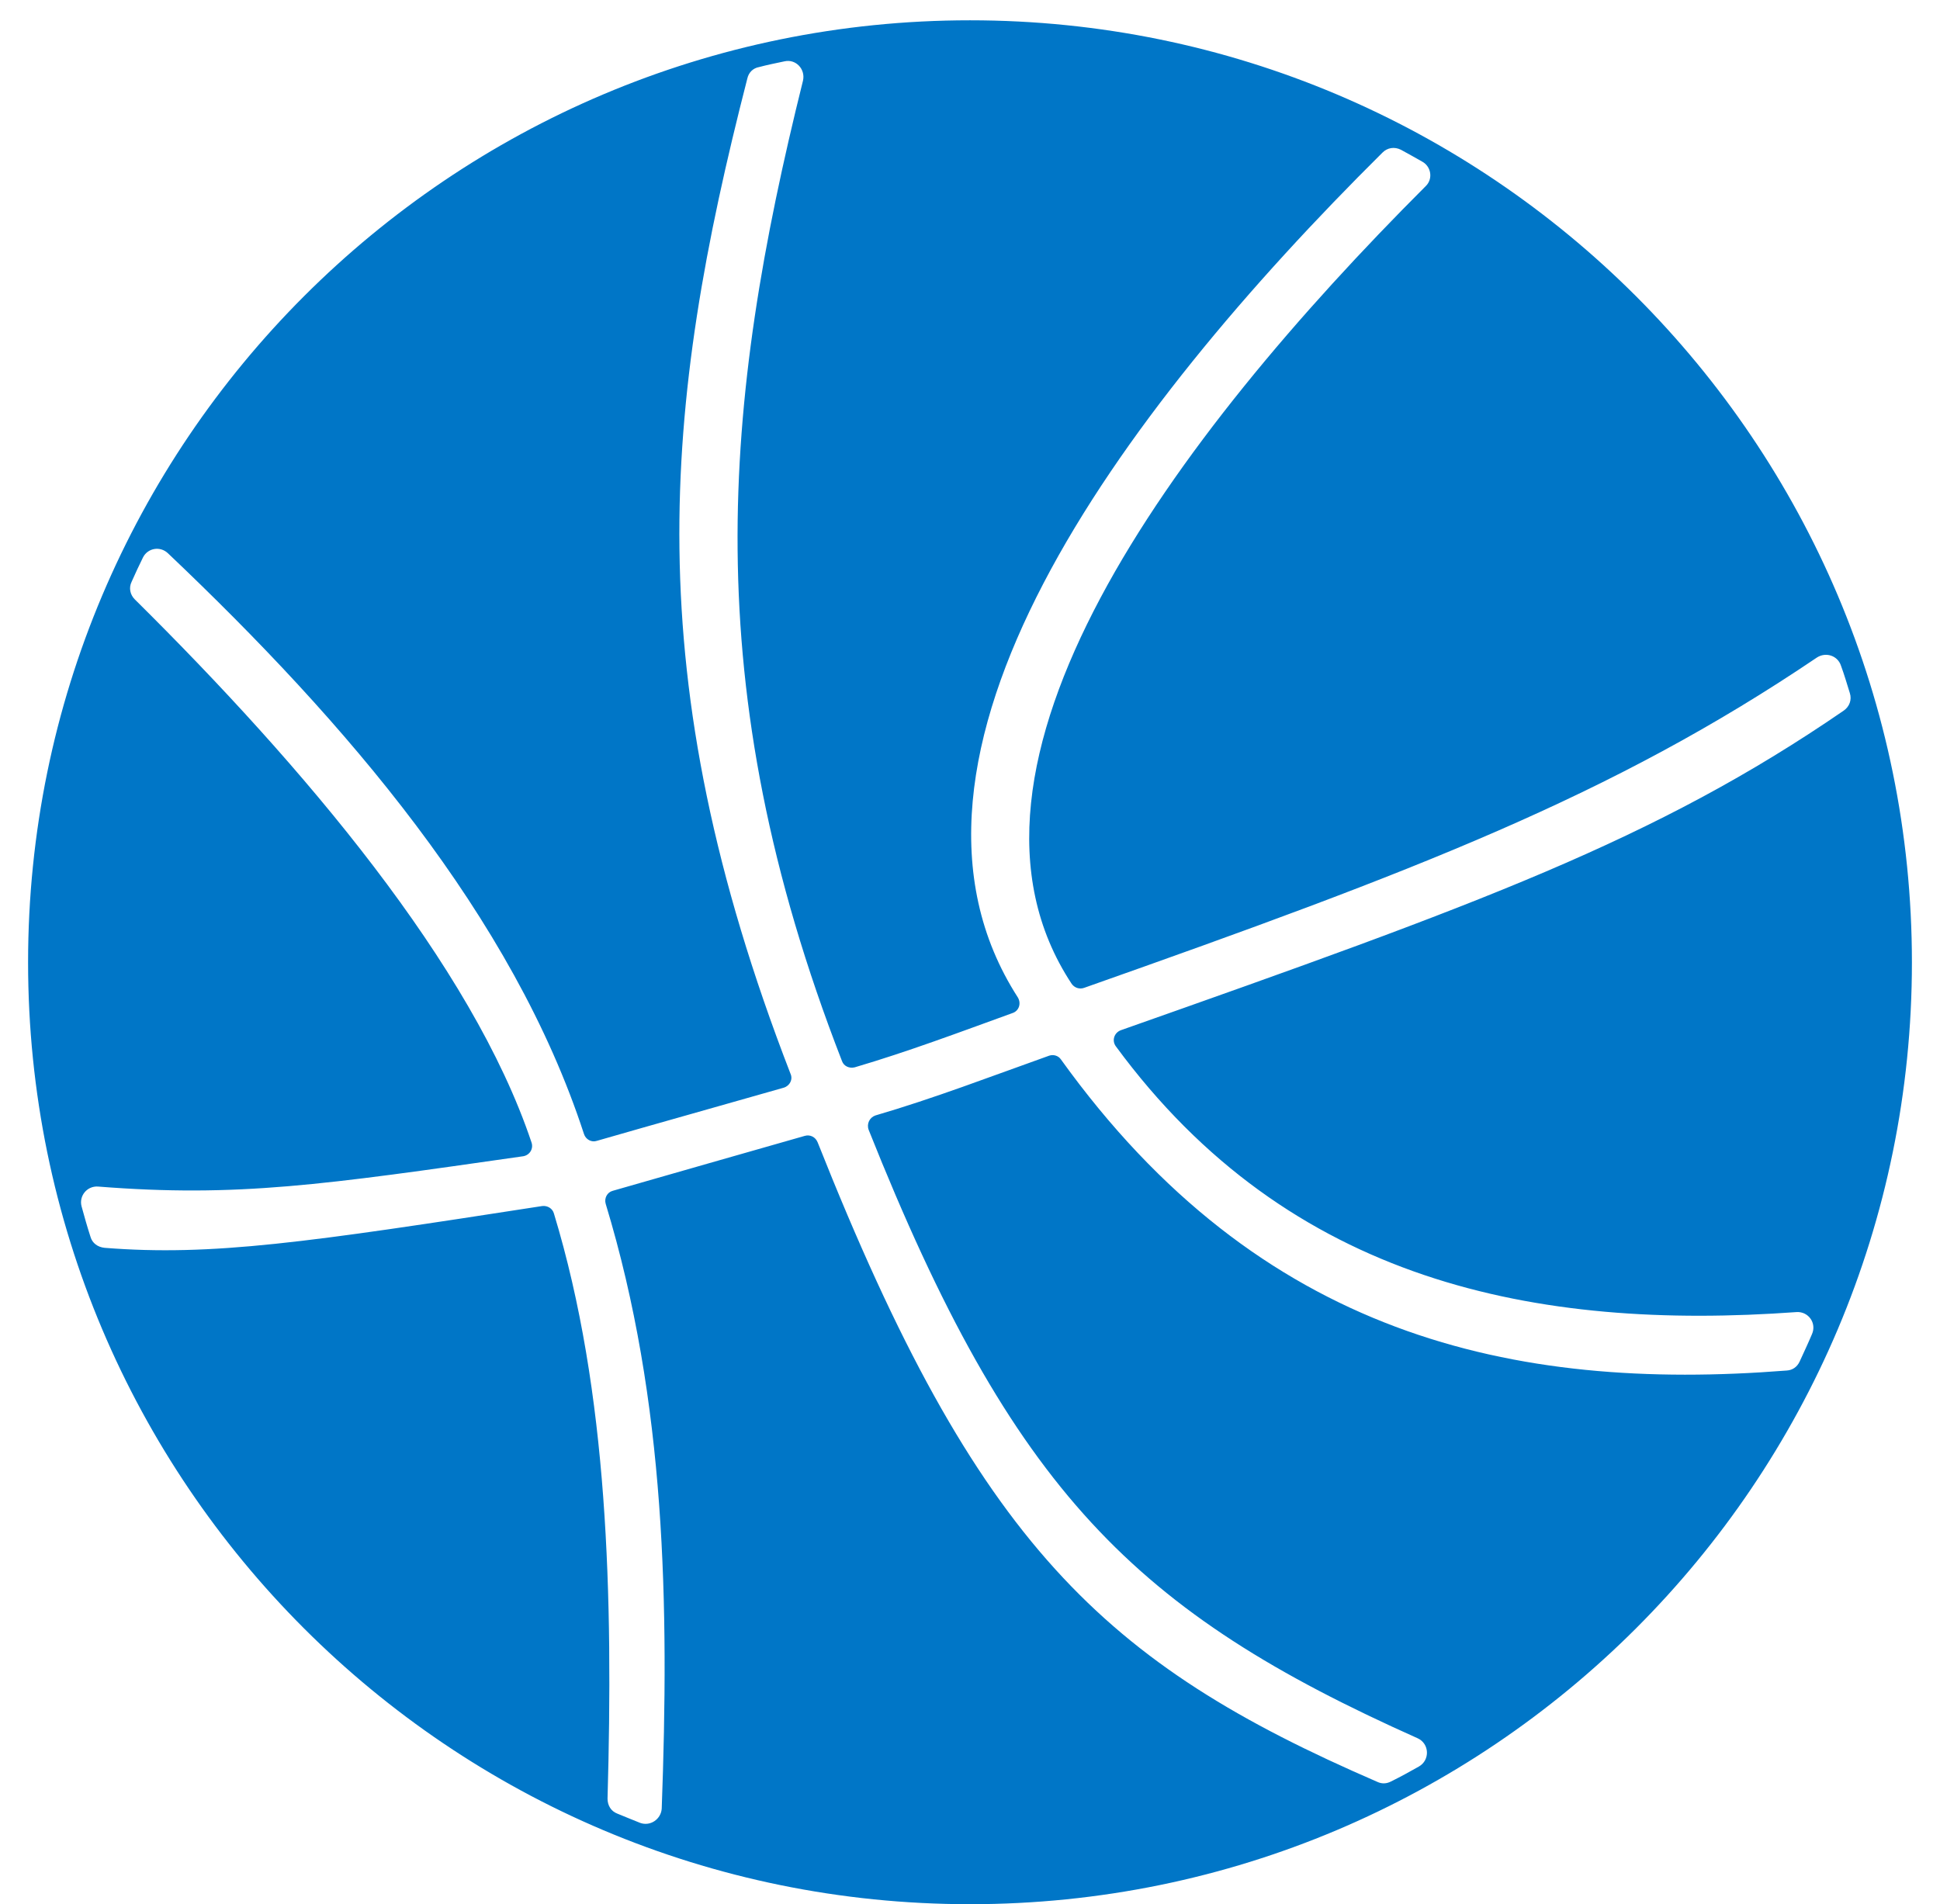 <?xml version="1.0" encoding="utf-8"?>
<!-- Generator: Adobe Illustrator 16.0.5, SVG Export Plug-In . SVG Version: 6.00 Build 0)  -->
<!DOCTYPE svg PUBLIC "-//W3C//DTD SVG 1.1//EN" "http://www.w3.org/Graphics/SVG/1.1/DTD/svg11.dtd">
<svg version="1.1" id="Shutter_xA9_Olha_Chernova" xmlns="http://www.w3.org/2000/svg" xmlns:xlink="http://www.w3.org/1999/xlink"
	 x="0px" y="0px" width="31.153px" height="30.583px" viewBox="0 0 31.153 30.583" enable-background="new 0 0 31.153 30.583"
	 xml:space="preserve">
<g id="INDIVIDUALS">
	<path id="Students" display="none" fill-rule="evenodd" clip-rule="evenodd" fill="#0076C7" d="M17.837,14.112
		c5.994,2.91,11.864,4.51,17.796,5.147c0.119,0.01,0.215,0.116,0.215,0.233c0,2.795,0,5.604,0,8.401
		c0,0.147-0.131,0.233-0.276,0.233c-5.765-0.014-12.841-1.95-17.672-5.076c-0.063-0.039-0.104-0.114-0.104-0.188
		c0-1.222,0-8.287,0.021-8.743C17.816,14.112,17.816,14.112,17.837,14.112L17.837,14.112z M68.211,13.07
		c1.611,0.532,1.769,2.822,0.477,3.721c-0.085,0.056-0.127,0.149-0.104,0.254c0.741,3.737,1.494,7.489,2.244,11.229
		c0.106,0.544-0.136,1.08-0.624,1.348c-1.42,0.802-3.519,0.985-5.202,0.485c-0.635-0.178-1.006-0.814-0.878-1.462
		c0.773-3.866,1.547-7.733,2.328-11.601c0.022-0.104-0.021-0.198-0.116-0.266c-1.564-1.018-1.228-3.125,0.297-3.665
		c0.105-0.031,0.171-0.125,0.171-0.245c-0.009-1.463-0.053-2.94-0.065-4.406c0-0.298-0.22-0.71-0.516-0.56
		C56.612,12.869,46.113,16.66,36.304,18.4c-0.053,0.013-0.096,0.013-0.162,0c-11.79-1.905-24.809-6.696-35.351-13.443
		c-0.36-0.223-0.253-0.762,0.16-0.843C13.992,1.569,25.445-3.533,35.983-9.561c0.158-0.087,0.329-0.087,0.478,0.01
		C46.855-3.323,59.271,1.772,71.423,4.099c0.425,0.088,0.517,0.644,0.15,0.857c-1.221,0.708-2.461,1.409-3.711,2.073
		c-0.105,0.064-0.149,0.206-0.085,0.311c0.158,0.254,0.214,0.612,0.214,1.112c0.01,1.418,0.031,2.944,0.041,4.387
		C68.032,12.945,68.105,13.04,68.211,13.07L68.211,13.07z M53.37,14.798c-5.573,2.702-11.028,4.184-16.538,4.777
		c-0.105,0.013-0.191,0.107-0.191,0.214c0,2.605,0,5.211,0,7.807c0,0.137,0.118,0.21,0.244,0.21c5.359,0,11.93-1.81,16.424-4.711
		c0.062-0.044,0.093-0.111,0.093-0.186c0-1.12,0-7.688-0.011-8.1C53.391,14.787,53.379,14.787,53.37,14.798L53.37,14.798z"/>
	<path id="Teaching" display="none" fill-rule="evenodd" clip-rule="evenodd" fill="#0076C7" d="M5.663-10.975h45.219
		c3.116,0,5.663,2.549,5.663,5.667v30.25c0,3.117-2.547,5.665-5.663,5.665H5.663C2.548,30.606,0,28.059,0,24.941v-30.25
		C0-8.426,2.548-10.975,5.663-10.975L5.663-10.975z M6.22-8.558h44.098c2.1,0,3.822,1.709,3.822,3.813v29.132
		c0,2.094-1.723,3.815-3.822,3.815H6.22c-2.093,0-3.816-1.721-3.816-3.815V-4.745C2.404-6.849,4.127-8.558,6.22-8.558L6.22-8.558z
		 M37.318-0.469c1.946-1.383,5.685-2.869,6.907,0.163c0.516,1.27,0.289,2.359-0.707,3.313c2.201-0.521,3.789,1.039,3.679,3.193
		c-0.12,2.63-3.493,3.947-5.628,4.613c-1.148,0.361-1.737-1.506-0.558-1.833c1.536-0.429,4.557-1.358,3.714-3.456
		c-0.473-1.16-1.757-1.042-2.794-0.72c-0.438,0.135-0.902-0.075-1.086-0.5c-0.179-0.419-0.018-0.911,0.38-1.128
		c0.824-0.473,1.433-1.189,0.995-2.271c-0.668-1.645-2.59-0.691-3.639,0c-0.361,0.228-0.599,0.464-1.071,0.322
		C36.734,0.998,36.634,0.027,37.318-0.469L37.318-0.469z M21.001,16.964c0.599-1.688,1.55-3.435,2.1-5.133
		c0.971-3.044-1.055-5.549-3.231-3.051c-1.729,1.999-3.112,0.429-1.231-1.514c3.752-3.904,8.505-0.461,6.596,4.678
		c-0.227,0.607-1.72,3.83,0.405,2.968c0.601-0.238,1.201-0.483,1.799-0.724c1.121-0.449,1.897,1.467,0.776,1.923
		c-1.967,0.792-3.94,1.593-5.907,2.388C21.396,18.871,20.577,18.151,21.001,16.964L21.001,16.964z M34.551,10.103
		c0.22,0.549,0.446,1.106,0.665,1.661c0.455,1.118-1.459,1.893-1.916,0.777c-0.225-0.557-0.446-1.113-0.674-1.66
		c-0.185-0.459-0.71-0.674-1.163-0.498c-0.508,0.21-1.013,0.413-1.521,0.615c-1.097,0.446-1.796-1.266-0.689-1.712
		c0.504-0.203,1.011-0.405,1.517-0.617c0.457-0.185,0.676-0.706,0.492-1.163c-0.222-0.548-0.442-1.09-0.661-1.638
		c-0.454-1.125,1.461-1.898,1.916-0.774c0.22,0.549,0.446,1.086,0.667,1.635c0.184,0.457,0.709,0.683,1.162,0.498
		c0.508-0.208,1.014-0.414,1.521-0.617c1.104-0.444,1.797,1.266,0.699,1.714c-0.516,0.2-1.02,0.403-1.527,0.615
		C34.582,9.123,34.363,9.647,34.551,10.103L34.551,10.103z M49.66-7.117c-14.259,0-28.517,0-42.776,0
		c-1.695,0-3.08,1.349-3.08,2.995c0,9.292,0,18.587,0,27.876c0,1.646,1.384,3.004,3.08,3.004c1.105,0,2.211,0,3.318,0
		c0.48,0,0.876-0.396,0.876-0.879c0-0.783,0-1.567,0-2.351c0-0.212,0.169-0.38,0.38-0.38c4.495,0,8.994,0,13.48,0
		c0.212,0,0.39,0.168,0.39,0.38c0,0.783,0,1.567,0,2.351c0,0.483,0.397,0.879,0.878,0.879c7.819,0,15.634,0,23.454,0
		c1.689,0,3.08-1.358,3.08-3.004c0-9.29,0-18.585,0-27.876C52.74-5.768,51.356-7.117,49.66-7.117L49.66-7.117z"/>
	<path display="none" fill-rule="evenodd" clip-rule="evenodd" fill="#0076C7" d="M0.68-4.774h5.951c0.374,0,0.68,0.306,0.68,0.679
		v33.781c0,0.372-0.306,0.681-0.68,0.681H0.68c-0.375,0-0.68-0.309-0.68-0.681V-4.095C0-4.468,0.305-4.774,0.68-4.774L0.68-4.774z
		 M25.661-10.845c0.443-0.161,0.908,0.167,0.908,0.638c0,11.23,0,22.463,0,33.69c0,0.298-0.173,0.54-0.444,0.646
		c-5.717,2.059-11.431,4.125-17.142,6.195c-0.45,0.16-0.917-0.169-0.917-0.639c0-11.233,0-22.465,0-33.689
		c0-0.298,0.175-0.549,0.453-0.646l1.623-0.583c0.589-0.214,0.936-0.083,0.936,0.729v15.983c0,0.134,0.16,0.188,0.243,0.087
		l1.624-2.096c0.055-0.077,0.165-0.071,0.214,0l1.512,2.074c0.078,0.103,0.243,0.049,0.243-0.084c0-5.979,0-11.959,0-17.943
		c0-0.538,0.249-0.566,0.659-0.712C18.939-8.41,22.297-9.631,25.661-10.845L25.661-10.845z M2.47-5.461
		c5.042-1.823,10.088-3.648,15.13-5.472c0.444-0.16,0.909,0.166,0.909,0.643c0,0.326,0,0.646,0,0.97c0,0.155-0.089,0.281-0.229,0.33
		C16.63-8.394,9.026-5.663,8.16-5.355C8.087-5.33,8.067-5.33,7.985-5.33c-1.824,0-3.656,0-5.48,0C2.165-5.33,2.165-5.348,2.47-5.461
		L2.47-5.461z"/>
	<path display="none" fill="#0076C7" d="M0.312,30.084c9.848-3.531,20.832-3.685,31.048,0c0.271,0.099,0.197,0.5-0.086,0.5
		c-10.297,0-20.586,0-30.875,0C0.109,30.583,0.042,30.183,0.312,30.084L0.312,30.084z M15.498,1.758
		c-1.413-0.864-2.696-1.936-3.771-3.152c-0.039-0.042-0.099-0.05-0.142-0.013c-1.161,0.928-2.187,2.028-3.047,3.24
		C8.5,1.881,8.52,1.947,8.569,1.98c1.652,1.007,3.305,2.013,4.958,3.014c0.049,0.031,0.117,0.02,0.14-0.029
		c0.622-1.02,1.242-2.047,1.864-3.066C15.561,1.855,15.547,1.79,15.498,1.758L15.498,1.758z M7.199,15.605
		c1.02-1.683,2.044-3.366,3.07-5.051c0.031-0.048,0.013-0.116-0.036-0.148C8.888,9.604,7.438,8.995,5.94,8.634
		C5.884,8.619,5.824,8.662,5.815,8.722c-0.281,2.344,0.062,4.722,1.199,6.878C7.051,15.671,7.154,15.671,7.199,15.605L7.199,15.605z
		 M17.887-5.798c-2.431-0.848-5.024-0.891-7.42-0.214c-0.061,0.017-0.093,0.078-0.068,0.132c0.375,0.911,0.86,1.767,1.438,2.57
		c0.03,0.042,0.099,0.053,0.142,0.025c1.763-1.167,3.759-1.984,5.891-2.316C17.973-5.614,17.993-5.768,17.887-5.798L17.887-5.798z
		 M9.04-5.522C6.922-4.638,5.03-3.157,3.636-1.149C3.598-1.1,3.617-1.031,3.666-1.002C4.875-0.263,6.08,0.47,7.291,1.205
		c0.048,0.026,0.111,0.013,0.142-0.03c0.939-1.346,2.069-2.56,3.347-3.589c0.042-0.031,0.055-0.098,0.02-0.14
		C10.147-3.458,9.6-4.434,9.182-5.461C9.159-5.516,9.096-5.541,9.04-5.522L9.04-5.522z M2.85,0.141
		C1.711,2.292,1.271,4.652,1.456,6.932C1.46,6.994,1.51,7.034,1.572,7.029C2.609,6.932,3.654,6.96,4.698,7.098
		c0.05,0.006,0.099-0.025,0.111-0.081C5.177,5.425,5.798,3.87,6.634,2.429c0.024-0.051,0.011-0.111-0.037-0.144
		c-1.198-0.723-2.403-1.453-3.6-2.186C2.946,0.068,2.88,0.086,2.85,0.141L2.85,0.141z M4.982,14.647
		c0.048,0.049,0.22,0.037,0.17-0.106c-0.688-1.964-0.86-4.027-0.601-6.061c0.005-0.063-0.03-0.112-0.092-0.121
		C3.563,8.247,2.66,8.222,1.762,8.299C1.701,8.308,1.658,8.36,1.669,8.423C2.143,10.74,3.267,12.915,4.982,14.647L4.982,14.647z
		 M10.541,17.909c2.008,0.552,4.091,0.583,6.069,0.126c0.063-0.01,0.093-0.077,0.074-0.139c-0.276-0.707-0.606-1.387-0.994-2.038
		c-0.03-0.059-0.093-0.068-0.147-0.038c-1.513,0.953-3.196,1.615-4.988,1.887C10.442,17.725,10.437,17.879,10.541,17.909
		L10.541,17.909z M18.059,17.608c2.347-0.849,4.455-2.403,5.965-4.589c0.038-0.049,0.026-0.118-0.03-0.147
		c-1.123-0.681-2.254-1.371-3.379-2.059c-0.048-0.024-0.109-0.012-0.14,0.039c-1.015,1.578-2.269,2.984-3.718,4.113
		c-0.043,0.031-0.048,0.087-0.023,0.135c0.467,0.775,0.871,1.597,1.191,2.451C17.942,17.602,18.004,17.633,18.059,17.608
		L18.059,17.608z M24.812,11.734c1.248-2.357,1.659-4.953,1.327-7.432c-0.006-0.056-0.055-0.098-0.117-0.095
		c-0.977,0.121-1.96,0.131-2.943,0.05c-0.048,0-0.098,0.037-0.109,0.094c-0.296,1.812-0.897,3.58-1.752,5.209
		c-0.025,0.05-0.006,0.111,0.037,0.142c1.137,0.687,2.273,1.384,3.41,2.069C24.718,11.804,24.781,11.785,24.812,11.734
		L24.812,11.734z M25.85,2.814c-0.546-2.089-1.628-4.043-3.208-5.627c-0.072-0.075-0.203,0-0.172,0.105
		c0.597,1.815,0.799,3.709,0.67,5.584c0,0.054,0.038,0.104,0.098,0.11c0.836,0.063,1.684,0.047,2.521-0.045
		C25.824,2.938,25.863,2.877,25.85,2.814L25.85,2.814z M11.044,9.277c0.614-1.008,1.235-2.021,1.849-3.035
		c0.031-0.05,0.013-0.118-0.036-0.15c-1.659-1.005-3.325-2.02-4.988-3.026C7.818,3.035,7.758,3.05,7.727,3.104
		c-0.754,1.301-1.315,2.702-1.652,4.14C6.062,7.298,6.1,7.354,6.153,7.367c1.652,0.387,3.262,1.056,4.749,1.949
		C10.952,9.344,11.013,9.327,11.044,9.277L11.044,9.277z M12.143,10.137c1.432,1.039,2.717,2.298,3.767,3.722
		c0.038,0.052,0.104,0.064,0.147,0.026c1.286-1.021,2.408-2.286,3.318-3.698c0.03-0.05,0.018-0.117-0.038-0.148
		c-1.732-1.048-3.465-2.107-5.202-3.164c-0.05-0.029-0.111-0.011-0.142,0.037c-0.626,1.026-1.252,2.058-1.88,3.086
		C12.09,10.043,12.1,10.101,12.143,10.137L12.143,10.137z M14.86,14.604c-0.947-1.283-2.089-2.414-3.374-3.361
		c-0.049-0.031-0.116-0.019-0.147,0.031c-1.039,1.707-2.083,3.421-3.121,5.129c-0.038,0.068,0.005,0.153,0.085,0.153
		c2.371,0.081,4.594-0.601,6.523-1.808C14.883,14.721,14.896,14.651,14.86,14.604L14.86,14.604z M12.789-2.136
		c0.971,1.081,2.114,2.021,3.373,2.8c0.049,0.031,0.118,0.015,0.148-0.038c0.995-1.64,1.99-3.28,2.992-4.918
		c0.042-0.073-0.013-0.166-0.099-0.16c-2.322,0.147-4.497,0.935-6.396,2.162C12.751-2.254,12.747-2.18,12.789-2.136L12.789-2.136z
		 M17.481,1.39c1.346,0.662,2.784,1.145,4.258,1.407c0.061,0.012,0.123-0.031,0.123-0.093c0.142-2.192-0.221-4.409-1.192-6.461
		c-0.03-0.081-0.135-0.087-0.177-0.013c-1.019,1.669-2.033,3.34-3.054,5.01C17.408,1.298,17.427,1.365,17.481,1.39L17.481,1.39z
		 M21.61,4.073c-1.67-0.28-3.298-0.828-4.816-1.591c-0.043-0.025-0.104-0.005-0.129,0.043c-0.634,1.034-1.266,2.072-1.892,3.109
		c-0.031,0.048-0.02,0.111,0.03,0.143c1.726,1.048,3.453,2.092,5.179,3.143c0.048,0.033,0.116,0.014,0.14-0.035
		c0.762-1.467,1.297-3.062,1.566-4.687C21.702,4.141,21.667,4.086,21.61,4.073L21.61,4.073z M20.954-5.774
		c6.469,3.932,8.521,12.365,4.589,18.831c-3.938,6.467-12.366,8.519-18.834,4.59C0.245,13.712-1.808,5.278,2.124-1.185
		C6.057-7.653,14.485-9.707,20.954-5.774L20.954-5.774z M22.225-9.454c6.586,4.253,9.239,10.278,9.063,16.003
		c-0.079,2.575-0.738,5.082-1.874,7.342c-1.138,2.261-2.746,4.275-4.743,5.85c-4.442,3.52-10.738,4.877-17.779,2.015
		c-1.849-0.751-0.779-3.047,1.032-2.322c6.058,2.432,11.421,1.29,15.176-1.677c1.701-1.347,3.077-3.066,4.049-5.002
		c0.968-1.935,1.533-4.078,1.602-6.284c0.154-4.916-2.188-10.117-7.975-13.835C18.607-8.754,19.829-11,22.225-9.454L22.225-9.454z
		 M15.836,23.849c0.989,0,1.788,0.626,1.788,1.409c0,0.777-0.799,1.412-1.788,1.412s-1.794-0.634-1.794-1.412
		C14.042,24.476,14.847,23.849,15.836,23.849L15.836,23.849z"/>
</g>
<g id="ORGANISATIONS">
	<path id="MOBILITY" display="none" fill-rule="evenodd" clip-rule="evenodd" fill="#0076C7" d="M7.082-5.049
		c1.566,0,3.136,0,4.699,0c0.134,0,0.242-0.109,0.242-0.24c0-0.316,0-0.635,0-0.95c0-1.052,1.582-1.052,1.582,0
		c0,0.314,0,0.633,0,0.95c0,0.13,0.103,0.24,0.237,0.24c2.826,0,5.66,0,8.485,0c0.121,0,0.223,0.037,0.314,0.12
		c0.888,0.787,1.776,1.577,2.657,2.369c0.146,0.126,0.152,0.354,0.008,0.489c-0.89,0.826-1.778,1.655-2.666,2.483
		c-0.091,0.083-0.193,0.125-0.32,0.125c-2.827,0-5.653,0-8.479,0c-0.134,0-0.237,0.105-0.237,0.235c0,0.424,0,0.854,0,1.276
		c0,0.132,0.103,0.234,0.237,0.234c1.54,0,3.081,0,4.621,0c0.18,0,0.332,0.152,0.332,0.334c0,1.643,0,3.287,0,4.928
		c0,0.182-0.151,0.328-0.332,0.328c-1.54,0-3.081,0-4.621,0c-0.134,0-0.237,0.109-0.237,0.24c0,0.382,0,0.768,0,1.148
		c0,0.133,0.103,0.243,0.237,0.243c2.826,0,5.66,0,8.485,0c0.121,0,0.223,0.034,0.314,0.119c0.888,0.786,1.776,1.579,2.657,2.368
		c0.146,0.127,0.152,0.357,0.008,0.49c-0.89,0.826-1.778,1.656-2.666,2.48c-0.091,0.085-0.193,0.127-0.32,0.127
		c-2.827,0-5.653,0-8.479,0c-0.134,0-0.237,0.103-0.237,0.238c0,4.819,0,9.639,0,14.459c0,1.051-1.582,1.051-1.582,0
		c0-4.82,0-9.641,0-14.459c0-0.135-0.108-0.238-0.242-0.238c-1.563,0-3.133,0-4.699,0c-0.187,0-0.331-0.15-0.331-0.332
		c0-1.642,0-3.284,0-4.921c0-0.188,0.145-0.332,0.331-0.332c1.566,0,3.136,0,4.699,0c0.134,0,0.242-0.11,0.242-0.243
		c0-0.38,0-0.767,0-1.148c0-0.131-0.108-0.24-0.242-0.24c-2.852,0-5.707,0-8.559,0c-0.127,0-0.234-0.042-0.326-0.125
		c-0.888-0.831-1.77-1.651-2.658-2.479c-0.144-0.133-0.144-0.363,0.008-0.49c0.88-0.791,1.77-1.582,2.657-2.373
		c0.09-0.079,0.192-0.123,0.315-0.123c2.856,0,5.707,0,8.563,0c0.134,0,0.242-0.102,0.242-0.234c0-0.422,0-0.852,0-1.276
		c0-0.13-0.108-0.235-0.242-0.235c-1.563,0-3.133,0-4.699,0c-0.187,0-0.331-0.148-0.331-0.332c0-1.641,0-3.285,0-4.924
		C6.75-4.904,6.895-5.049,7.082-5.049L7.082-5.049z"/>
	<path id="INNOVATION_2" display="none" fill-rule="evenodd" clip-rule="evenodd" fill="#0076C7" d="M18.225-10.84
		c2.613,0,4.94,3.307,6.393,8.404c0.106,0.363,0.488,0.579,0.856,0.479c5.115-1.377,9.148-1.088,10.495,1.165
		c1.396,2.321-0.387,6.18-4.254,10.181c-0.266,0.272-0.266,0.701,0,0.974c3.867,3.996,5.65,7.86,4.254,10.174
		c-1.347,2.253-5.38,2.544-10.495,1.165c-0.368-0.099-0.75,0.117-0.856,0.487c-1.453,5.096-3.779,8.396-6.393,8.396
		c-1.231,0-2.399-0.726-3.441-2.025c-0.079-0.1-0.196-0.148-0.32-0.131c-0.117,0.013-0.233,0.027-0.35,0.027
		c-1.403,0-2.543-1.139-2.543-2.549c0-0.672,0.264-1.288,0.69-1.743c0.093-0.099,0.123-0.228,0.075-0.357
		c-0.18-0.517-0.353-1.059-0.511-1.618c-0.106-0.371-0.488-0.586-0.855-0.487C5.854,23.08,1.82,22.789,0.473,20.536
		c-1.397-2.314,0.387-6.179,4.253-10.174c0.259-0.277,0.259-0.706,0-0.979C4.375,9.019,4.037,8.657,3.722,8.298
		c-0.086-0.097-0.215-0.14-0.343-0.111c-0.155,0.033-0.314,0.05-0.48,0.05c-1.218,0-2.211-0.991-2.211-2.209
		c0-0.431,0.125-0.825,0.333-1.164c0.069-0.111,0.076-0.241,0.013-0.351c-1.113-2.105-1.372-3.965-0.559-5.306
		c1.347-2.253,5.38-2.542,10.496-1.165c0.368,0.1,0.75-0.116,0.855-0.479C13.275-7.534,15.604-10.84,18.225-10.84L18.225-10.84z
		 M18.304,6.262c2.352,0,4.264,1.915,4.264,4.272c0,2.357-1.913,4.272-4.264,4.272c-2.356,0-4.27-1.915-4.27-4.272
		C14.035,8.177,15.948,6.262,18.304,6.262L18.304,6.262z M23.363,5.166c-0.394,0.375-0.929,0.603-1.521,0.603
		c-1.216,0-2.206-0.99-2.206-2.209c0-0.203,0.026-0.393,0.074-0.578c0.044-0.161-0.022-0.32-0.169-0.4
		c-0.388-0.203-0.777-0.402-1.162-0.592c-0.098-0.048-0.209-0.048-0.308,0c-2.284,1.121-4.486,2.443-6.556,3.914
		c-0.086,0.064-0.134,0.155-0.147,0.259c-0.196,2.464-0.196,4.962,0,7.42c0.013,0.104,0.061,0.196,0.147,0.258
		c2.07,1.477,4.28,2.794,6.556,3.915c0.099,0.049,0.21,0.049,0.308,0c2.27-1.121,4.478-2.438,6.548-3.915
		c0.086-0.062,0.135-0.154,0.148-0.258c0.19-2.465,0.19-4.957-0.008-7.42c-0.005-0.104-0.054-0.194-0.14-0.259
		c-0.37-0.264-0.747-0.521-1.127-0.774C23.665,5.036,23.486,5.048,23.363,5.166L23.363,5.166z M26.692,12.502
		c0.888-0.701,1.704-1.409,2.451-2.121c0.295-0.279,0.295-0.741,0-1.018c-0.747-0.706-1.563-1.42-2.451-2.124
		c-0.233-0.19-0.578-0.013-0.565,0.29c0.067,1.557,0.067,3.128,0,4.685C26.114,12.516,26.459,12.695,26.692,12.502L26.692,12.502z
		 M19.986,18.019c1.469-0.787,2.915-1.651,4.313-2.573c0.253-0.167,0.579,0.039,0.543,0.338c-0.168,1.268-0.389,2.477-0.654,3.602
		c-0.093,0.394-0.504,0.628-0.893,0.504c-1.057-0.339-2.159-0.751-3.283-1.236C19.743,18.537,19.724,18.161,19.986,18.019
		L19.986,18.019z M9.742,7.239C8.863,7.943,8.045,8.657,7.294,9.363c-0.29,0.277-0.29,0.739,0,1.018
		c0.751,0.712,1.569,1.42,2.448,2.121c0.241,0.193,0.586,0.014,0.574-0.288c-0.068-1.557-0.068-3.121,0-4.685
		C10.328,7.227,9.983,7.049,9.742,7.239L9.742,7.239z M16.46,1.725c-1.478,0.788-2.917,1.649-4.315,2.573
		c-0.253,0.166-0.586-0.038-0.543-0.338c0.167-1.27,0.389-2.477,0.653-3.597c0.093-0.398,0.505-0.633,0.894-0.51
		c1.057,0.34,2.16,0.752,3.287,1.238C16.705,1.208,16.717,1.588,16.46,1.725L16.46,1.725z M21.842,1.344
		c1.227,0,2.217,0.99,2.217,2.215c0,0.111-0.012,0.215-0.024,0.32c-0.026,0.142,0.037,0.273,0.153,0.346
		c0.308,0.204,0.703,0.14,0.654-0.265c-0.168-1.27-0.389-2.477-0.654-3.597c-0.093-0.398-0.504-0.633-0.893-0.51
		c-1.057,0.34-2.159,0.752-3.283,1.238c-0.269,0.117-0.288,0.498-0.026,0.634c0.05,0.03,0.106,0.062,0.162,0.086
		c0.121,0.068,0.263,0.056,0.372-0.024C20.889,1.509,21.351,1.344,21.842,1.344L21.842,1.344z M13.148,19.89
		c1.057-0.339,2.16-0.751,3.287-1.236c0.271-0.117,0.282-0.493,0.025-0.635c-1.478-0.787-2.917-1.651-4.315-2.573
		c-0.253-0.167-0.586,0.039-0.543,0.338c0.167,1.268,0.389,2.477,0.653,3.602C12.348,19.779,12.759,20.014,13.148,19.89
		L13.148,19.89z M26.127,14.179c1.373-0.998,2.64-2.027,3.785-3.055c0.288-0.258,0.732-0.232,0.991,0.055
		c2.832,3.195,4.049,6.207,2.929,8.078c-1.082,1.803-4.136,2.18-8.081,1.305c-0.374-0.086-0.615-0.456-0.536-0.831
		c0.345-1.644,0.604-3.423,0.764-5.293C25.991,14.326,26.04,14.239,26.127,14.179L26.127,14.179z M14.114,23.363
		c1.409,0,2.547,1.138,2.547,2.543c0,0.424-0.104,0.818-0.282,1.168c-0.086,0.16-0.038,0.357,0.117,0.456
		c0.553,0.365,1.133,0.559,1.729,0.559c2.1,0,3.987-2.418,5.273-6.254c0.117-0.365-0.073-0.756-0.437-0.885
		c-1.508-0.524-3.08-1.183-4.682-1.954c-0.098-0.047-0.209-0.047-0.308,0c-1.605,0.777-3.181,1.429-4.69,1.954
		c-0.363,0.129-0.562,0.521-0.436,0.885c0.152,0.463,0.32,0.911,0.492,1.331C13.56,23.468,13.861,23.363,14.114,23.363
		L14.114,23.363z M11.228,19.73c-0.345-1.644-0.604-3.423-0.77-5.293c-0.007-0.111-0.056-0.198-0.142-0.258
		c-1.379-0.998-2.646-2.027-3.787-3.055c-0.29-0.258-0.731-0.232-0.991,0.055c-2.832,3.195-4.049,6.207-2.928,8.078
		c1.082,1.803,4.135,2.18,8.082,1.305C11.066,20.475,11.301,20.105,11.228,19.73L11.228,19.73z M2.898,3.818
		c1.225,0,2.216,0.986,2.216,2.21c0,0.449-0.135,0.861-0.363,1.211c-0.086,0.129-0.08,0.29,0.019,0.414
		c0.24,0.3,0.499,0.603,0.764,0.912C5.797,8.86,6.239,8.884,6.529,8.619c1.141-1.029,2.408-2.055,3.787-3.053
		c0.086-0.062,0.135-0.146,0.142-0.252c0.166-1.878,0.425-3.657,0.77-5.3c0.073-0.376-0.162-0.745-0.536-0.824
		c-3.947-0.876-7-0.506-8.082,1.297c-0.5,0.831-0.537,1.883-0.172,3.079C2.48,3.725,2.627,3.823,2.788,3.818
		C2.823,3.818,2.861,3.818,2.898,3.818L2.898,3.818z M23.061-1.206c-1.508,0.524-3.08,1.182-4.682,1.958
		c-0.106,0.044-0.209,0.044-0.308,0c-1.605-0.776-3.181-1.434-4.69-1.958c-0.363-0.129-0.562-0.523-0.436-0.887
		c1.286-3.828,3.175-6.253,5.28-6.253c2.1,0,3.987,2.425,5.273,6.253C23.615-1.729,23.425-1.335,23.061-1.206L23.061-1.206z
		 M25.215,0.014c0.345,1.643,0.604,3.422,0.764,5.3c0.012,0.105,0.061,0.19,0.148,0.252c1.373,0.999,2.646,2.024,3.785,3.053
		c0.288,0.265,0.732,0.241,0.991-0.054c2.832-3.196,4.049-6.207,2.929-8.077c-1.082-1.803-4.136-2.173-8.081-1.297
		C25.377-0.731,25.136-0.363,25.215,0.014L25.215,0.014z"/>
	<path id="Innovation" display="none" fill="#0076C7" d="M23.209,6.557c4.378,2.287,7.505,6.549,7.505,11.594
		c0,5.459-3.641,9.957-8.511,12.083c-0.602,0.268-1.116,0.349-1.762,0.349c-3.355,0-6.712,0-10.067,0
		c-0.646,0-1.152-0.082-1.749-0.349c-4.875-2.126-8.518-6.624-8.518-12.083c0-5.045,3.129-9.307,7.505-11.594
		c0.875-0.464,1.374-1.294,1.374-2.274c0-3.828,0-7.651,0-11.475c0-1.584,1.299-2.879,2.888-2.879c2.356,0,4.718,0,7.073,0
		c1.59,0,2.888,1.295,2.888,2.879c0,3.824,0,7.647,0,11.475C21.836,5.263,22.337,6.093,23.209,6.557L23.209,6.557z M22.634,24.254
		c0.54,0,0.976,0.437,0.976,0.985c0,0.538-0.436,0.973-0.976,0.973c-0.538,0-0.977-0.435-0.977-0.973
		C21.658,24.691,22.096,24.254,22.634,24.254L22.634,24.254z M22.083,25.233c-0.012-0.23,0.139-0.458,0.361-0.526
		c0.032-0.007,0.063,0.01,0.071,0.045c0.006,0.05,0.018,0.099,0.024,0.15c0.007,0.027-0.006,0.051-0.031,0.057
		c-0.095,0.037-0.164,0.146-0.164,0.248c0,0.025-0.019,0.051-0.045,0.051c-0.049,0.011-0.107,0.019-0.157,0.024
		C22.109,25.289,22.083,25.264,22.083,25.233L22.083,25.233z M22.634,24.522c-0.393,0-0.715,0.318-0.715,0.717
		c0,0.393,0.322,0.714,0.715,0.714c0.398,0,0.717-0.321,0.717-0.714C23.351,24.84,23.032,24.522,22.634,24.522L22.634,24.522z
		 M18.063,22.153c0.823,0,1.481,0.667,1.481,1.482c0,0.822-0.664,1.487-1.481,1.487c-0.819,0-1.482-0.665-1.482-1.487
		C16.581,22.82,17.244,22.153,18.063,22.153L18.063,22.153z M17.049,23.654c0.089-0.504,0.437-0.948,0.968-1.011
		c0.033,0,0.064,0.017,0.064,0.047c0,0.059,0.008,0.109,0.008,0.158c0,0.034-0.021,0.059-0.046,0.059
		c-0.412,0.049-0.666,0.404-0.734,0.792c-0.007,0.03-0.032,0.05-0.065,0.044c-0.049-0.006-0.099-0.014-0.151-0.026
		C17.061,23.717,17.043,23.686,17.049,23.654L17.049,23.654z M18.063,22.42c-0.672,0-1.215,0.544-1.215,1.215
		c0,0.678,0.543,1.222,1.215,1.222c0.677,0,1.222-0.544,1.222-1.222C19.285,22.965,18.734,22.42,18.063,22.42L18.063,22.42z
		 M21.894,18.783c0.817,0,1.481,0.666,1.481,1.483c0,0.817-0.664,1.478-1.481,1.478c-0.816,0-1.475-0.661-1.475-1.478
		C20.418,19.449,21.083,18.783,21.894,18.783L21.894,18.783z M20.887,20.197c0.062-0.507,0.506-0.937,1.006-0.995
		c0.031-0.006,0.057,0.018,0.063,0.045c0,0.058,0.007,0.106,0.007,0.159c0,0.032-0.018,0.052-0.044,0.057
		c-0.381,0.051-0.721,0.379-0.766,0.76c-0.007,0.024-0.031,0.043-0.058,0.043c-0.052-0.006-0.107-0.006-0.158-0.013
		C20.905,20.253,20.887,20.228,20.887,20.197L20.887,20.197z M21.894,19.049c-0.672,0-1.21,0.545-1.21,1.217
		c0,0.669,0.545,1.215,1.21,1.215c0.671,0,1.217-0.546,1.217-1.215C23.11,19.594,22.565,19.049,21.894,19.049L21.894,19.049z
		 M17.72,13.2c1.317,0,2.381,1.071,2.381,2.387c0,1.317-1.064,2.387-2.381,2.387c-1.323,0-2.388-1.07-2.388-2.387
		C15.332,14.271,16.397,13.2,17.72,13.2L17.72,13.2z M16.061,14.958c0.196-0.614,0.849-1.12,1.489-1.146
		c0.033,0,0.058,0.025,0.058,0.058c0,0.05,0,0.107,0,0.163c0,0.034-0.021,0.052-0.051,0.058c-0.526,0.025-1.064,0.448-1.229,0.944
		c-0.006,0.025-0.037,0.044-0.071,0.036c-0.049-0.011-0.101-0.032-0.157-0.045C16.068,15.023,16.055,14.984,16.061,14.958
		L16.061,14.958z M17.72,13.478c-1.165,0-2.108,0.943-2.108,2.109c0,1.166,0.943,2.108,2.108,2.108c1.16,0,2.103-0.943,2.103-2.108
		C19.823,14.421,18.88,13.478,17.72,13.478L17.72,13.478z M22.616,24.059c0.652,0,1.184,0.534,1.184,1.187
		c0,0.651-0.532,1.182-1.184,1.182c-0.653,0-1.185-0.53-1.185-1.182C21.431,24.593,21.963,24.059,22.616,24.059L22.616,24.059z
		 M18.057,21.862c0.976,0,1.766,0.79,1.766,1.773c0,0.974-0.791,1.775-1.766,1.775c-0.982,0-1.773-0.801-1.773-1.775
		C16.283,22.652,17.074,21.862,18.057,21.862L18.057,21.862z M21.888,18.473c0.975,0,1.767,0.791,1.767,1.768
		c0,0.98-0.792,1.773-1.767,1.773c-0.982,0-1.775-0.792-1.775-1.773C20.113,19.264,20.905,18.473,21.888,18.473L21.888,18.473z
		 M2.047,16.055c-0.722,6.642,2.754,10.659,7.193,12.56c0.469,0.206,0.868,0.271,1.369,0.271c3.337,0,6.319,0,9.656,0
		c0.538,0,0.938-0.049,1.432-0.271c6.357-2.775,9.278-8.759,6.409-15.152c-0.044-0.091-0.133-0.15-0.239-0.15
		c-3.123,0.051-5.499,0.613-7.531,1.333c-0.031,0.011-0.044,0.043-0.037,0.073c0.562,1.729-0.723,3.553-2.583,3.553
		c-1.06,0-1.977-0.608-2.426-1.494c-0.013-0.032-0.044-0.042-0.077-0.032c-3.286,1.272-6.636,1.832-12.81-0.892
		C2.25,15.782,2.065,15.883,2.047,16.055L2.047,16.055z M22.773,7.394c-1.184-0.623-1.886-1.78-1.886-3.111
		c0-3.828,0-7.651,0-11.475c0-1.056-0.875-1.933-1.939-1.933c-2.354,0-4.717,0-7.073,0c-1.064,0-1.938,0.877-1.938,1.933
		c0,3.824,0,7.647,0,11.475c0,1.331-0.703,2.488-1.887,3.111C3.985,9.52,1.06,13.459,1.06,18.151c0,5.08,3.42,9.24,7.941,11.218
		c0.467,0.206,0.867,0.27,1.374,0.27c3.337,0,6.681,0,10.017,0c0.54,0,0.931-0.05,1.432-0.27c4.521-1.978,7.942-6.139,7.942-11.218
		C29.766,13.459,26.839,9.52,22.773,7.394L22.773,7.394z"/>
	<g id="Layer_4" display="none">
		<g display="inline">
			<path fill-rule="evenodd" clip-rule="evenodd" fill="#0076C7" d="M2.845,9.08c0.417,0.714,0.224,1.622-0.418,2.121
				c0.602,0.622,1.305,1.162,2.09,1.59c0.397-0.643,1.213-0.948,1.947-0.673c0.714,0.255,1.132,0.948,1.071,1.672
				c0.428,0.061,0.856,0.092,1.295,0.092s0.866-0.031,1.294-0.092c-0.061-0.724,0.357-1.417,1.07-1.672
				c0.734-0.275,1.55,0.03,1.947,0.673c0.786-0.428,1.488-0.969,2.09-1.59c-0.643-0.5-0.836-1.407-0.418-2.121
				c0.438-0.765,1.396-1.04,2.172-0.632c0.326-0.846,0.499-1.743,0.52-2.691c-0.877,0.143-1.713-0.448-1.876-1.335
				c-0.153-0.856,0.408-1.683,1.254-1.876c-0.357-0.836-0.846-1.601-1.447-2.274c-0.591,0.561-1.529,0.602-2.162,0.062
				c-0.601-0.5-0.754-1.346-0.408-2.019c-0.754-0.377-1.58-0.653-2.457-0.806c-0.184,0.693-0.826,1.204-1.58,1.204
				s-1.397-0.51-1.581-1.204C6.372-2.339,5.546-2.063,4.782-1.686c0.357,0.673,0.204,1.519-0.397,2.019
				c-0.632,0.541-1.57,0.5-2.162-0.062C1.621,0.944,1.132,1.709,0.775,2.545c0.846,0.193,1.407,1.02,1.253,1.876
				C1.866,5.308,1.03,5.899,0.153,5.756c0.021,0.948,0.194,1.845,0.52,2.691C1.448,8.04,2.407,8.315,2.845,9.08z M6.382,2.667h4.894
				v6.056H6.382V2.667z"/>
			<rect x="6.372" y="21.324" fill-rule="evenodd" clip-rule="evenodd" fill="#0076C7" width="5.067" height="1.753"/>
			<path fill-rule="evenodd" clip-rule="evenodd" fill="#0076C7" d="M15.864,21.039c-0.153-0.775,0.265-1.54,0.958-1.855
				c-0.316-0.847-0.765-1.631-1.315-2.325c-0.612,0.51-1.509,0.54-2.141,0.021c-0.663-0.53-0.815-1.448-0.398-2.151
				c-0.784-0.438-1.641-0.745-2.548-0.907c-0.102,0.815-0.795,1.468-1.642,1.478c-0.856,0.02-1.57-0.602-1.692-1.427
				c-0.907,0.204-1.753,0.54-2.528,0.999c0.449,0.693,0.326,1.621-0.316,2.172c-0.612,0.54-1.509,0.54-2.131,0.051
				c-0.53,0.714-0.948,1.519-1.233,2.376c0.703,0.285,1.142,1.029,1.019,1.814c-0.122,0.754-0.713,1.305-1.438,1.407
				c0.062,0.907,0.265,1.774,0.591,2.579c0.673-0.143,1.397,0.153,1.774,0.775c0.357,0.601,0.296,1.335-0.091,1.865
				c0.602,0.643,1.305,1.193,2.09,1.621c0.438-0.459,1.121-0.652,1.764-0.428c0.643,0.214,1.06,0.775,1.131,1.396
				c0.428,0.062,0.877,0.092,1.326,0.082c0.449-0.011,0.897-0.051,1.325-0.132c0.051-0.622,0.449-1.193,1.07-1.438
				c0.643-0.244,1.335-0.071,1.785,0.377c0.764-0.459,1.448-1.03,2.029-1.692c-0.408-0.52-0.49-1.254-0.153-1.866
				c0.356-0.642,1.07-0.958,1.753-0.846c0.285-0.816,0.459-1.682,0.489-2.589C16.618,22.323,16.007,21.783,15.864,21.039z
				 M8.9,25.79c-1.978,0-3.588-1.61-3.588-3.588c0-1.988,1.611-3.589,3.588-3.589c1.988,0,3.589,1.601,3.589,3.589
				C12.49,24.179,10.889,25.79,8.9,25.79z"/>
			<path fill-rule="evenodd" clip-rule="evenodd" fill="#0076C7" d="M30.168,12.76c-0.143-0.795,0.295-1.55,0.999-1.855
				c-0.306-0.856-0.744-1.652-1.285-2.354c-0.622,0.5-1.529,0.509-2.151-0.021c-0.653-0.551-0.795-1.479-0.356-2.182
				c-0.786-0.449-1.642-0.775-2.56-0.958C24.703,6.215,24,6.857,23.144,6.857c-0.867,0-1.57-0.642-1.683-1.468
				c-0.907,0.183-1.774,0.509-2.549,0.958c0.429,0.704,0.285,1.631-0.356,2.182c-0.306,0.255-0.684,0.387-1.05,0.397
				c-0.398,0.011-0.786-0.122-1.112-0.376c-0.541,0.703-0.979,1.498-1.285,2.354c0.714,0.306,1.142,1.061,0.999,1.855
				c-0.132,0.744-0.744,1.295-1.468,1.376c0.051,0.918,0.234,1.794,0.55,2.61c0.683-0.132,1.397,0.184,1.764,0.815
				c0.357,0.612,0.286,1.346-0.122,1.876c0.214,0.234,0.438,0.449,0.673,0.663c0.428,0.377,0.896,0.713,1.406,1.009
				c0.449-0.459,1.142-0.642,1.784-0.408c0.632,0.224,1.05,0.795,1.112,1.427c0.428,0.071,0.876,0.102,1.335,0.102
				c0.448,0,0.896-0.03,1.335-0.102c0.061-0.632,0.468-1.203,1.101-1.427c0.642-0.234,1.335-0.051,1.784,0.408
				c0.786-0.449,1.479-1.009,2.08-1.672c-0.408-0.53-0.479-1.264-0.123-1.876c0.367-0.632,1.081-0.948,1.774-0.815
				c0.306-0.815,0.489-1.692,0.54-2.61C30.912,14.055,30.3,13.504,30.168,12.76z M23.144,10.375c0.713,0,1.386,0.225,1.937,0.612
				l-1.937,1.937l-1.948-1.937C21.747,10.599,22.419,10.375,23.144,10.375z M20.309,15.758c-0.377-0.561-0.602-1.223-0.602-1.948
				c0-0.724,0.224-1.386,0.602-1.937l1.937,1.937L20.309,15.758z M23.144,17.247c-0.724,0-1.397-0.225-1.948-0.602l1.948-1.947
				l1.937,1.947C24.53,17.022,23.857,17.247,23.144,17.247z M25.967,15.758L24.03,13.81l1.937-1.937
				c0.377,0.551,0.602,1.213,0.602,1.937C26.569,14.535,26.344,15.197,25.967,15.758z"/>
		</g>
	</g>
	<path id="JEAN_MONNET" display="none" fill-rule="evenodd" clip-rule="evenodd" fill="#0076C7" d="M10.244,29.102
		c1.944-2.336,3.894-4.67,5.842-7.008c0.47-0.565,0.627-1.253,0.455-1.963c-1.962-8.076-3.927-16.153-5.891-24.228
		c-0.116-0.494-0.552-0.833-1.06-0.833c-0.855,0-1.715,0-2.571,0c-0.509,0-0.945,0.339-1.068,0.833
		C3.994,3.978,2.031,12.056,0.068,20.131c-0.173,0.709-0.014,1.398,0.455,1.963c1.962,2.351,3.92,4.708,5.882,7.056
		C7.943,30.997,8.543,31.141,10.244,29.102L10.244,29.102z M5.461-10.8c-0.529,0.097-0.909,0.552-0.901,1.097
		c0.028,1.558,0.29,2.327,1.186,3.692c0.212,0.325,0.551,0.503,0.935,0.491c1.098-0.021,2.15-0.021,3.247,0
		c0.386,0.012,0.722-0.166,0.936-0.491c0.894-1.365,1.158-2.134,1.185-3.692c0.008-0.545-0.372-1-0.901-1.097
		C9.893-11.027,6.715-11.027,5.461-10.8L5.461-10.8z"/>
	<path id="SPORT" fill-rule="evenodd" clip-rule="evenodd" fill="#0076C7" d="M15.576,0.326c8.353,0,15.126,6.773,15.126,15.131
		c0,8.355-6.773,15.126-15.126,15.126c-8.352,0-15.125-6.771-15.125-15.126C0.451,7.1,7.225,0.326,15.576,0.326L15.576,0.326z
		 M1.574,19.057c2.241,0.177,3.627-0.029,6.83-0.487c0.103-0.019,0.166-0.121,0.131-0.222c-0.955-2.849-3.666-6.045-6.37-8.721
		C2.089,9.551,2.066,9.442,2.113,9.345c0.058-0.133,0.12-0.263,0.182-0.39c0.076-0.154,0.276-0.189,0.402-0.069
		c2.854,2.709,5.54,5.828,6.681,9.328c0.028,0.086,0.12,0.138,0.206,0.109c1.002-0.289,1.999-0.567,3.002-0.854
		c0.097-0.03,0.15-0.132,0.108-0.224C10.214,10.839,10.65,6.52,12.001,1.26c0.022-0.097,0.092-0.166,0.189-0.183
		c0.131-0.035,0.27-0.063,0.408-0.092c0.182-0.041,0.338,0.126,0.297,0.309c-1.284,5.163-1.725,9.7,0.625,15.745
		c0.028,0.085,0.12,0.125,0.206,0.103c0.853-0.251,1.69-0.566,2.532-0.871c0.104-0.034,0.145-0.153,0.087-0.251
		c-2.476-3.846,1.621-9.368,5.855-13.569c0.079-0.08,0.194-0.098,0.298-0.045c0.114,0.063,0.228,0.125,0.337,0.188
		c0.15,0.08,0.179,0.282,0.059,0.396c-4.045,4.045-7.988,9.321-5.685,12.811c0.045,0.064,0.126,0.092,0.202,0.064
		c5.305-1.873,8.472-3.078,11.766-5.305c0.145-0.093,0.334-0.029,0.386,0.132c0.052,0.141,0.096,0.291,0.142,0.439
		c0.035,0.109-0.006,0.218-0.098,0.282c-3.027,2.08-5.878,3.111-11.608,5.133c-0.108,0.04-0.148,0.167-0.081,0.258
		c2.79,3.798,6.755,4.571,10.933,4.269c0.188-0.011,0.325,0.177,0.246,0.355c-0.063,0.149-0.131,0.293-0.199,0.442
		c-0.041,0.086-0.115,0.137-0.208,0.142c-4.401,0.345-8.462-0.555-11.653-4.996c-0.041-0.061-0.12-0.084-0.189-0.061
		c-0.929,0.331-1.851,0.686-2.79,0.96c-0.092,0.031-0.145,0.132-0.109,0.231c2.319,5.821,4.279,7.745,8.818,9.773
		c0.188,0.087,0.199,0.351,0.016,0.454c-0.148,0.084-0.298,0.166-0.446,0.239c-0.075,0.039-0.149,0.039-0.218,0.007
		c-4.394-1.903-6.422-3.799-8.989-10.272c-0.035-0.087-0.122-0.128-0.206-0.104c-1.027,0.291-2.052,0.588-3.083,0.882
		c-0.091,0.023-0.142,0.12-0.114,0.212c0.967,3.185,1.019,6.444,0.899,9.712c-0.012,0.169-0.182,0.286-0.344,0.229
		c-0.126-0.052-0.245-0.097-0.372-0.151c-0.098-0.038-0.154-0.13-0.154-0.239c0.091-3.249,0.011-6.528-0.861-9.398
		c-0.022-0.08-0.102-0.13-0.188-0.12c-3.776,0.585-5.305,0.808-7.029,0.671c-0.11-0.012-0.196-0.075-0.225-0.177
		c-0.052-0.161-0.098-0.322-0.143-0.488C1.265,19.21,1.396,19.045,1.574,19.057L1.574,19.057z"/>
</g>
</svg>
